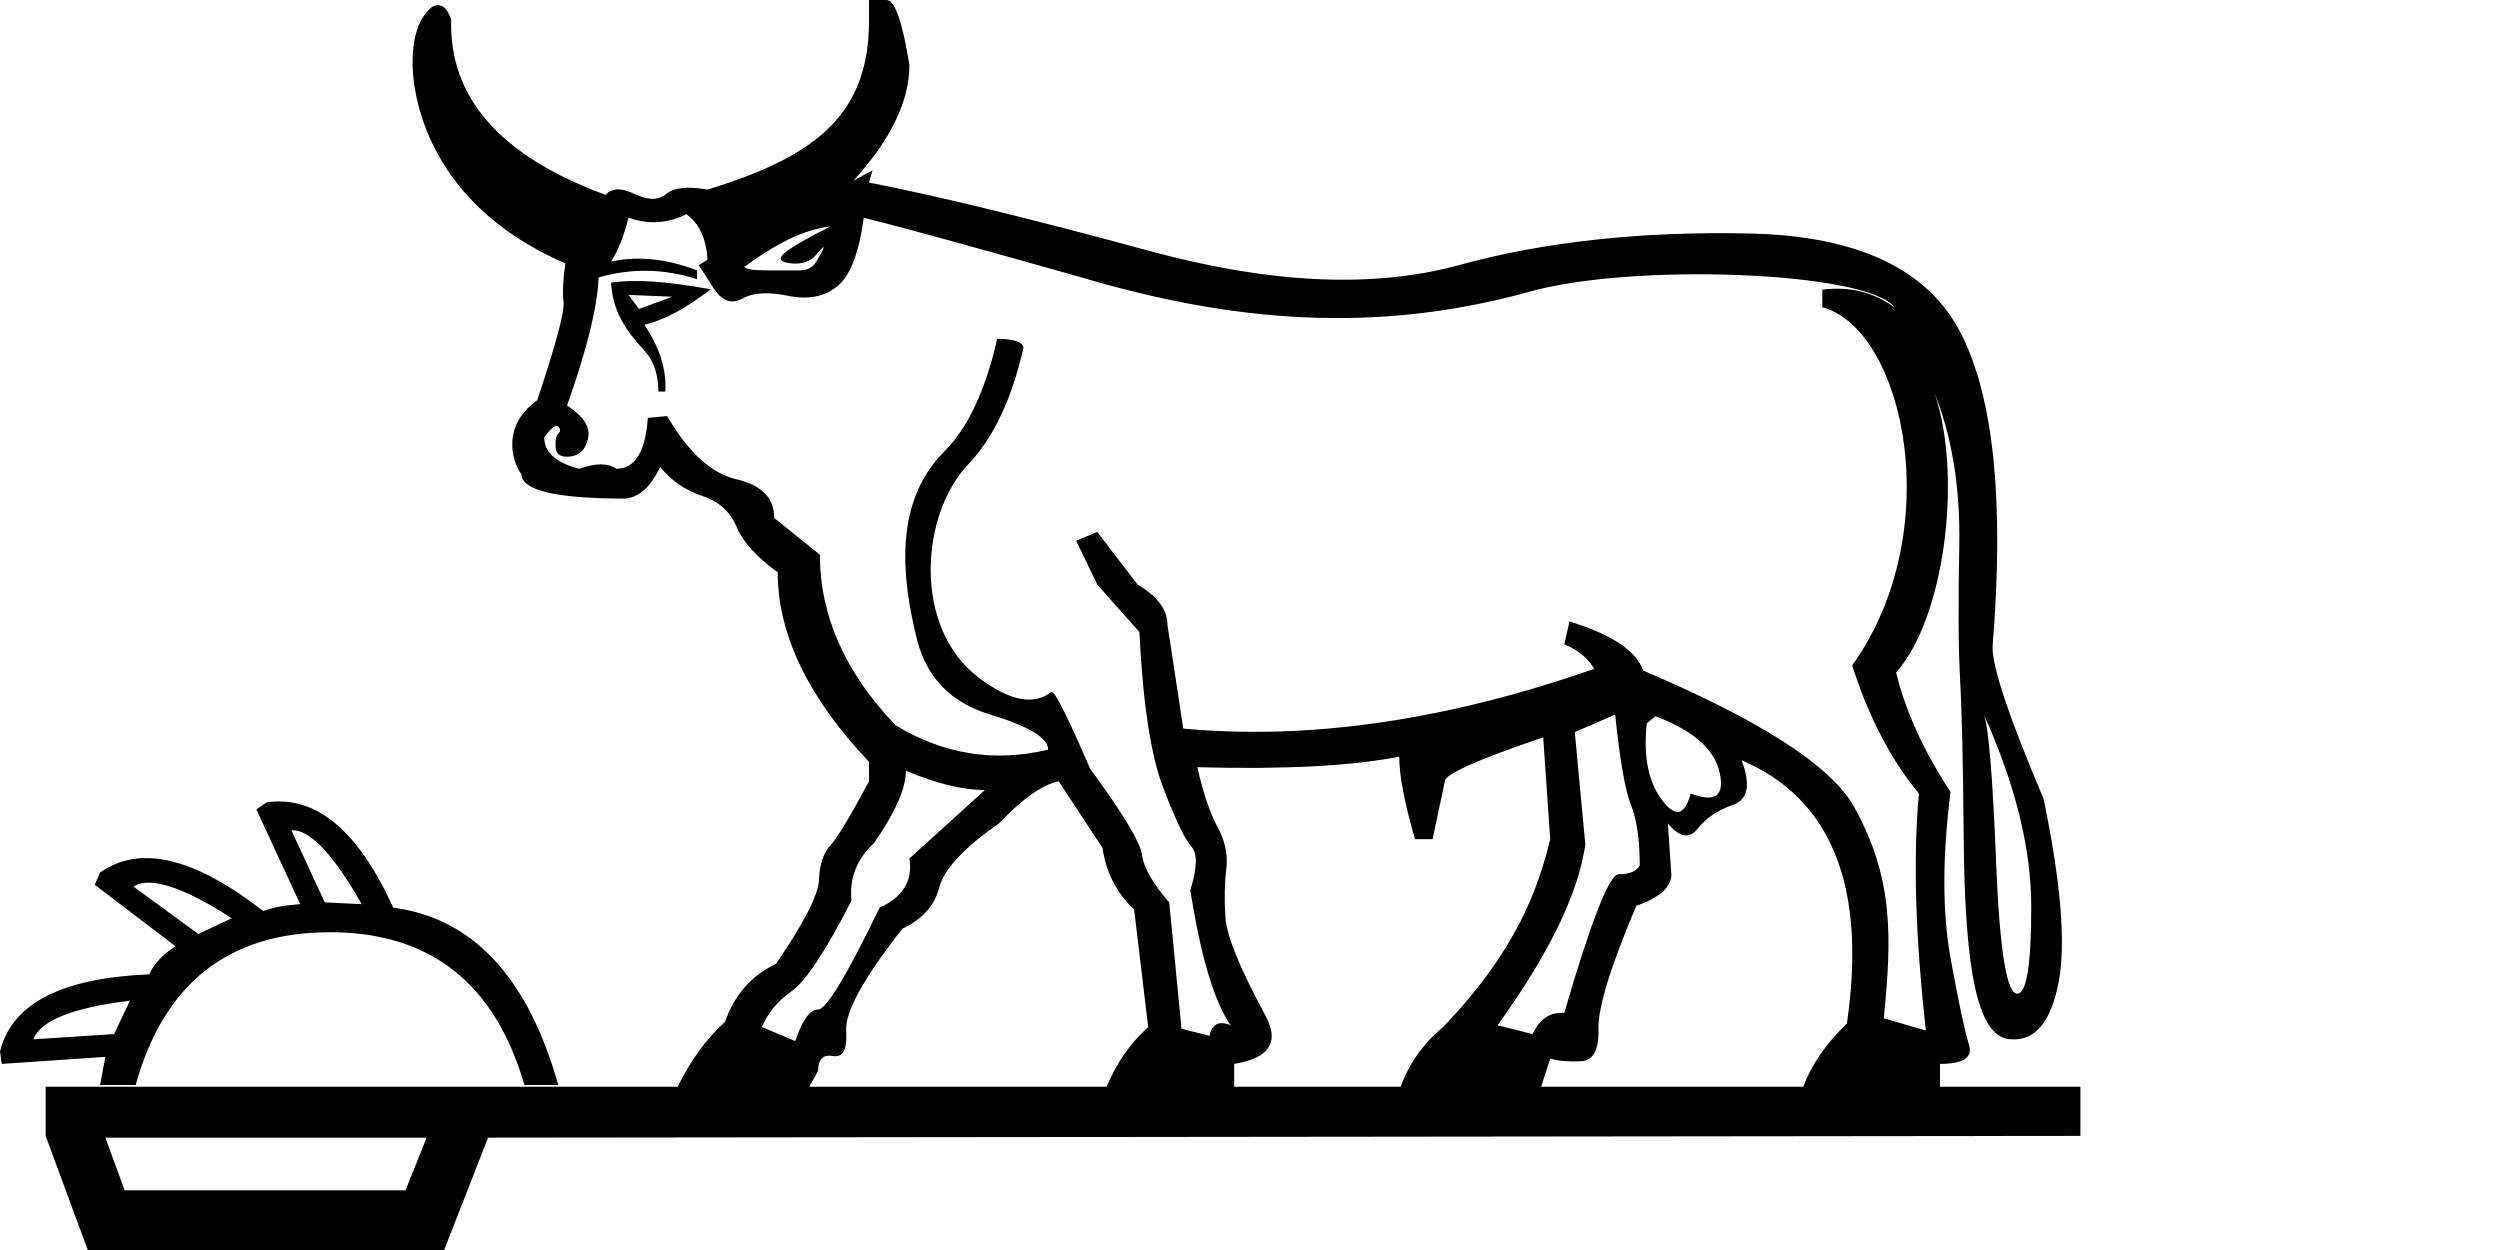<?xml version="1.0" encoding="UTF-8" standalone="no"?>
<svg
   width="2000"
   height="1000"
   version="1.1"
   id="svg1"
   sodipodi:docname="E199A.svg"
   inkscape:version="1.4.2 (f4327f4, 2025-05-13)"
   xmlns:inkscape="http://www.inkscape.org/namespaces/inkscape"
   xmlns:sodipodi="http://sodipodi.sourceforge.net/DTD/sodipodi-0.dtd"
   xmlns="http://www.w3.org/2000/svg"
   xmlns:svg="http://www.w3.org/2000/svg">
  <defs
     id="defs1" />
  <sodipodi:namedview
     id="namedview1"
     pagecolor="#ffffff"
     bordercolor="#666666"
     borderopacity="1.0"
     inkscape:showpageshadow="2"
     inkscape:pageopacity="0.0"
     inkscape:pagecheckerboard="0"
     inkscape:deskcolor="#d1d1d1"
     showguides="true"
     inkscape:zoom="1.5485638"
     inkscape:cx="1373.2078"
     inkscape:cy="777.81746"
     inkscape:window-width="1680"
     inkscape:window-height="998"
     inkscape:window-x="-8"
     inkscape:window-y="-8"
     inkscape:window-maximized="1"
     inkscape:current-layer="svg1">
    <sodipodi:guide
       position="108.146,130.617"
       orientation="0,-1"
       id="guide1"
       inkscape:locked="false" />
  </sodipodi:namedview>
  <path
     id="path1"
     style="fill:#000000;stroke:none;stroke-width:1"
     d="m 695.225,0 v 16.854 c 0,78.19 -47.435,109.577 -129.213,134.832 -15.918,-2.809 -26.92,-1.638 -33.006,3.512 -6.086,5.15 -14.513,5.15 -25.281,0 -10.768,-5.15 -18.492,-4.917 -23.174,0.701 C 400.281,125 359.082,78.183 360.955,15.449 357.21,5.15 352.06,1.872 345.506,5.617 335.206,14.044 330.057,29.027 330.057,50.562 c 0,15.59 4.975,109.547 122.191,160.111 -1.873,13.109 -2.343,23.408 -1.406,30.898 0.936,7.491 -6.085,33.708 -21.066,78.652 -32.283,23.059 -16.732,54.897 -12.641,58.988 0,13.109 27.622,19.664 82.865,19.664 11.236,-0.936 20.599,-9.364 28.09,-25.281 9.363,11.236 20.598,18.96 33.707,23.174 13.109,4.213 22.239,12.406 27.389,24.578 5.15,12.172 16.152,24.345 33.006,36.518 0,49.625 24.344,100.187 73.033,151.686 V 625 c -14.981,28.09 -25.28,45.178 -30.898,51.264 -5.618,6.086 -8.661,15.216 -9.129,27.389 -0.468,12.172 -11.938,34.644 -34.41,67.416 -19.663,9.363 -33.24,24.812 -40.73,46.348 -14.768,13.361 -27.422,30.684 -37.965,51.967 H 36.518 v 39.324 L 70.225,1000 H 355.338 l 35.111,-89.887 1273.877,-1.406 v -39.324 h -112.359 v -18.26 c 18.727,0 26.451,-5.15 23.174,-15.449 -3.277,-10.3 -8.194,-33.473 -14.748,-69.521 -6.554,-36.049 -6.554,-80.29 0,-132.725 -21.535,-32.772 -36.048,-64.607 -43.539,-95.506 37.807,-41.588 53.767,-154.709 30.898,-223.314 14.045,35.581 20.6,76.544 19.664,122.893 -0.936,46.348 -0.703,81.929 0.701,106.742 1.405,24.813 2.342,66.244 2.811,124.297 0.894,110.838 11.485,162.922 38.623,162.922 18.727,0.936 31.133,-14.044 37.219,-44.943 6.086,-30.899 2.107,-80.057 -11.938,-147.473 -28.09,-66.479 -41.667,-107.21 -40.73,-122.191 9.363,-115.169 0.936,-198.502 -25.281,-250 -26.217,-51.498 -82.632,-78.184 -169.242,-80.057 -86.611,-1.873 -164.091,6.555 -232.443,25.281 -68.352,18.727 -150.75,14.981 -247.191,-11.236 C 823.501,174.625 748.595,156.368 695.225,146.068 l 2.809,-9.832 -15.449,8.426 C 712.547,111.891 727.527,80.993 727.527,51.967 721.909,17.323 715.824,0 709.27,0 Z M 108.533,867.977 c 22.678,-81.461 74.515,-122.189 155.512,-122.189 80.065,0 131.898,40.729 155.496,122.189 h 27.088 C 422.284,781.834 378.278,734.55 314.607,726.123 286.518,664.325 252.808,636.236 213.482,641.854 l -8.426,5.619 35.111,75.842 c -13.109,0.936 -22.94,2.808 -29.494,5.617 C 155.43,685.861 111.892,675.561 80.057,698.033 l -4.215,9.832 64.607,49.158 c -10.3,6.554 -17.321,14.044 -21.066,22.471 C 49.158,782.303 9.363,802.903 0,841.293 l 1.404,9.83 82.865,-5.617 -4.213,22.471 z m 440.625,-696.629 c 10.3,7.491 15.917,19.664 16.854,36.518 l -7.023,4.213 12.641,19.664 c 6.554,9.363 14.046,11.703 22.473,7.021 8.427,-4.682 20.598,-5.383 36.516,-2.105 15.918,3.277 29.027,0.7 39.326,-7.727 10.3,-8.427 17.323,-26.684 21.068,-54.773 29.963,7.491 88.014,23.407 174.156,47.752 120.608,35.831 234.903,45.299 356.742,11.938 82.403,-23.955 272.483,-16.773 293.539,11.939 -16.854,-12.172 -36.048,-16.854 -57.584,-14.045 v 14.045 c 65.623,17.736 100.659,179.425 23.877,286.516 13.109,41.199 30.897,75.376 53.369,102.529 -4.681,51.498 -2.808,114.699 5.619,189.605 l -33.709,-9.83 c 6.393,-64.236 8.291,-112.386 -24.578,-170.646 -19.195,-32.303 -75.139,-68.118 -167.836,-107.443 -5.618,-15.918 -25.282,-29.027 -58.99,-39.326 l -4.213,18.258 c 11.236,4.682 19.195,11.237 23.877,19.664 -117.978,41.198 -227.529,57.115 -328.652,47.752 L 933.988,500 c 0,-12.172 -7.957,-22.939 -23.875,-32.303 l -32.305,-42.135 -16.854,7.021 16.854,35.113 33.709,37.92 c 2.809,57.116 9.128,98.55 18.959,124.299 9.831,25.749 17.323,41.433 22.473,47.051 5.15,5.618 4.917,17.321 -0.701,35.111 8.427,53.371 19.194,89.42 32.303,108.146 -14.452,-6.423 -16.854,7.137 -16.854,8.428 l -22.473,-5.619 -9.832,-101.123 c -13.109,-14.981 -20.365,-27.622 -21.77,-37.922 -1.405,-10.3 -15.214,-33.24 -41.432,-68.82 -17.79,-41.198 -28.09,-61.797 -30.898,-61.797 -14.045,11.236 -33.474,7.49 -58.287,-11.236 -53.121,-40.091 -46.615,-130.683 -8.428,-170.646 20.131,-21.067 34.879,-52.2 44.242,-93.398 -0.936,-4.682 -7.96,-7.021 -21.068,-7.021 -9.363,41.198 -23.408,71.16 -42.135,89.887 -40.647,40.698 -34.643,100.352 -21.77,151.686 7.959,29.963 27.388,49.625 58.287,58.988 30.899,9.363 46.348,18.727 46.348,28.09 -43.071,10.3 -83.8,3.746 -122.189,-19.662 -40.262,-42.135 -60.395,-87.547 -60.395,-136.236 l -36.516,-29.494 c 0,-15.918 -10.066,-26.217 -30.197,-30.898 -20.131,-4.682 -38.625,-21.536 -55.479,-50.562 l -15.449,1.404 C 516.385,361.423 507.958,375 492.977,375 c -6.554,-4.682 -16.386,-4.682 -29.494,0 -18.727,-4.682 -28.09,-13.109 -28.09,-25.281 5.618,-7.491 9.364,-10.298 11.236,-8.426 1.873,1.873 1.873,3.745 0,5.617 -1.873,1.873 -2.574,5.618 -2.105,11.236 0.468,5.618 4.447,7.958 11.938,7.021 7.491,-0.936 12.172,-5.851 14.045,-14.746 1.873,-8.895 -3.745,-17.557 -16.854,-25.984 15.918,-44.944 24.343,-79.119 25.279,-102.527 26.217,-7.491 52.435,-7.023 78.652,1.404 v -7.021 c -24.345,-9.363 -47.285,-11.705 -68.82,-7.023 5.618,-8.427 10.3,-20.13 14.045,-35.111 15.918,5.618 31.368,4.68 46.35,-2.811 z m 19.515,60.066 c -36.517,-6.554 -61.183,-8.1 -79.91,-5.291 1.415,16.984 5.964,32.173 25.984,53.371 7.959,8.427 11.938,19.664 11.938,33.709 h 5.617 c 0.936,-17.79 -4.681,-35.581 -16.854,-53.371 18.727,-4.682 34.498,-14.374 53.224,-28.418 z m 95.653,-50.234 c -18.727,9.363 -30.9,16.387 -36.518,21.068 -5.618,4.682 -3.979,7.489 4.916,8.426 8.895,0.936 15.684,-1.404 20.365,-7.021 4.682,-5.618 6.553,-7.257 5.617,-4.916 -0.936,2.341 -2.808,5.852 -5.617,10.533 -2.809,4.682 -7.256,7.023 -13.342,7.023 h -25.984 c -11.236,0 -17.321,-0.938 -18.258,-2.811 15.619,-11.454 42.709,-29.692 68.82,-32.303 z m -161.518,54.775 35.113,1.404 -26.686,9.832 z m 789.326,335.674 c 3.745,36.517 7.959,60.628 12.641,72.332 4.682,11.704 7.021,27.856 7.021,48.455 -2.809,4.682 -8.427,7.021 -16.854,7.021 -7.491,0 -22.003,36.985 -43.539,110.955 -11.236,-0.936 -19.663,4.683 -25.281,16.855 l -28.09,-7.023 c 41.199,-57.116 64.606,-105.336 70.225,-144.662 l -8.426,-89.889 z m 294.943,0 C 1612.359,627.809 1625,679.074 1625,725.422 c 0,46.348 -3.746,69.521 -11.236,69.521 -8.427,0 -14.045,-34.878 -16.854,-104.635 -2.809,-69.757 -6.087,-109.316 -9.832,-118.68 z m -262.641,1.404 c 29.962,11.236 47.052,26.219 51.266,44.945 4.213,18.727 -3.513,24.344 -23.176,16.854 -4.682,17.79 -12.406,19.429 -23.174,4.916 -10.768,-14.513 -14.746,-34.878 -11.938,-61.096 z m -89.887,16.854 5.617,81.461 c -9.651,39.809 -27.125,89.187 -85.674,150.281 -15.879,13.118 -27.177,29.036 -33.892,47.754 H 987.359 v -18.26 c 29.026,-4.682 36.986,-18.259 23.877,-40.73 -19.663,-36.517 -29.962,-62.032 -30.898,-76.545 -0.936,-14.513 -0.703,-27.387 0.701,-38.623 1.404,-11.236 -0.935,-22.471 -7.021,-33.707 -6.086,-11.236 -11.471,-27.155 -16.152,-47.754 69.288,1.873 123.128,-0.935 161.518,-8.426 0,14.981 4.214,36.984 12.641,66.01 h 14.045 L 1155.898,625 c 0,-5.618 26.218,-17.323 78.652,-35.113 z m 158.707,18.26 c 72.097,30.899 100.187,101.123 84.269,210.674 -16.578,15.915 -28.224,32.769 -34.939,50.562 H 1232.918 l 7.25,-22.473 c 6.554,1.872 14.747,2.575 24.578,2.107 9.831,-0.468 14.513,-9.13 14.045,-25.984 -0.468,-16.854 9.598,-49.625 30.197,-98.314 18.727,-6.554 28.09,-14.982 28.09,-25.281 l -2.809,-40.73 c 9.363,11.236 17.323,12.642 23.877,4.215 6.554,-8.427 15.918,-14.747 28.09,-18.961 12.172,-4.214 14.512,-16.152 7.021,-35.814 z m -668.539,8.426 c 24.345,10.3 45.413,15.451 63.203,15.451 l -60.395,54.773 c 2.809,17.79 -5.148,30.899 -23.875,39.326 -26.217,54.307 -42.604,81.461 -49.158,81.461 -6.554,0 -12.64,8.427 -18.258,25.281 l -26.686,-11.236 c 4.682,-11.236 12.641,-20.832 23.877,-28.791 11.236,-7.959 27.153,-32.07 47.752,-72.332 -1.873,-17.79 4.213,-33.239 18.258,-46.348 16.854,-24.345 25.281,-43.541 25.281,-57.586 z M 846.91,625 l 35.113,53.371 c 2.809,19.663 11.234,36.048 25.279,49.156 l 11.236,94.102 c -14.306,12.944 -25.389,28.862 -33.252,47.754 H 647.416 l 7.078,-12.641 c 0,-9.363 3.981,-13.344 11.939,-11.939 7.959,1.405 11.47,-5.384 10.533,-20.365 -0.936,-14.981 14.044,-42.135 44.943,-81.461 15.918,-7.491 25.749,-18.491 29.494,-33.004 3.745,-14.513 19.664,-31.603 47.754,-51.266 C 817.885,639.044 833.802,627.809 846.91,625 Z m -557.584,98.314 -29.494,-1.404 -26.686,-57.584 c 19.438,-1.865 44.172,37.474 56.18,58.988 z m -103.934,11.236 -26.686,12.641 -51.965,-37.922 c 18.608,-11.962 60.418,13.56 78.65,25.281 z m -81.461,66.012 -12.639,26.686 -64.607,4.213 C 32.304,816.48 58.052,806.18 103.932,800.562 Z M 84.27,910.113 H 341.293 L 324.438,952.248 H 99.719 Z"
     sodipodi:nodetypes="cscsscccscsccccsscccssccccccccccccsscccssscsccssssccccsccsccccccccccccccccccccssscsscccccccscccccccccccsscccccsccssccsssccccscccccssssscccccccccscccccssscssscccccccscscccccccsssccscscccccccccssscccccccccccsscccsscccccsccsccccccccccsscsccccccccccccccccccc" />
</svg>
